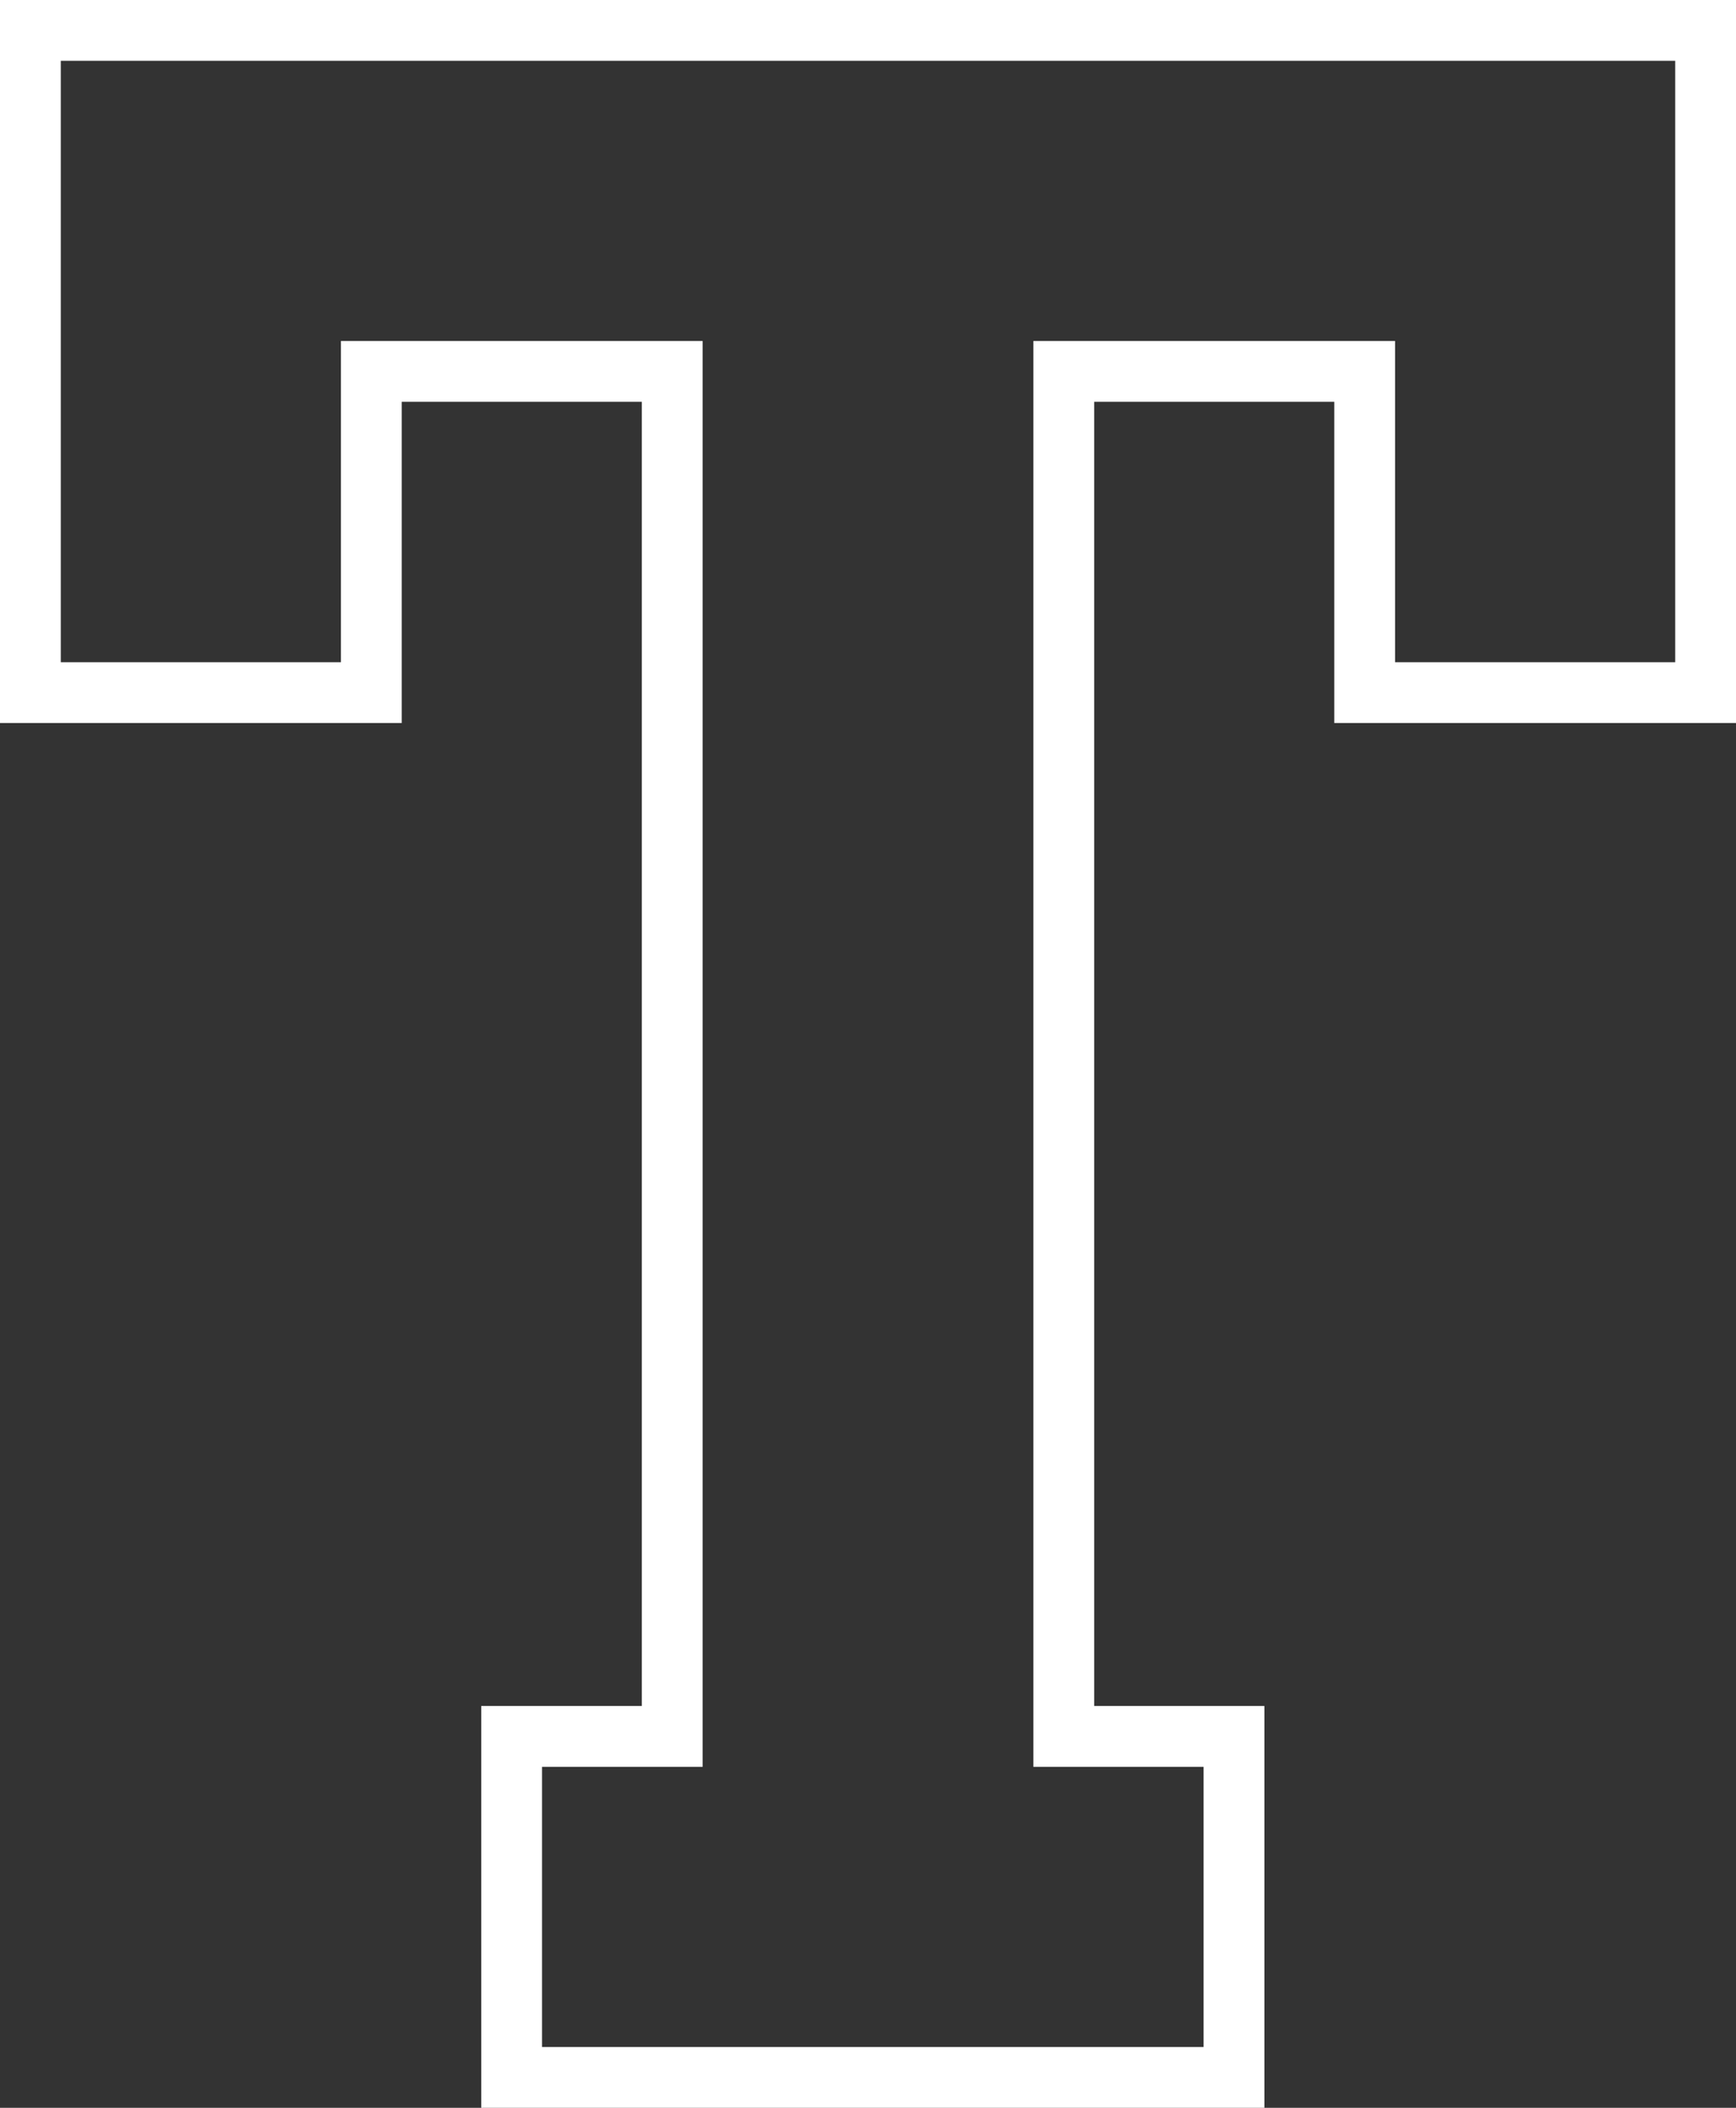 <svg xmlns="http://www.w3.org/2000/svg" viewBox="0 0 34.27 41.6"><rect x="0" y="0" width="34.27" height="41.6" fill="#333333" stroke="none"/><defs><style>.cls-1{fill:none;stroke:#fff;stroke-miterlimit:10;stroke-width:1.2px;}</style></defs><title>Toff</title><g id="Layer_2" data-name="Layer 2"><g id="Layer_1-2" data-name="Layer 1"><path class="cls-1" d="M21,7.33h5.94v6.34h6.73V.6H.6V13.67H7.33V7.33h5.94V34.27H10.1V41H24.36V34.27H21Z"/></g></g></svg>